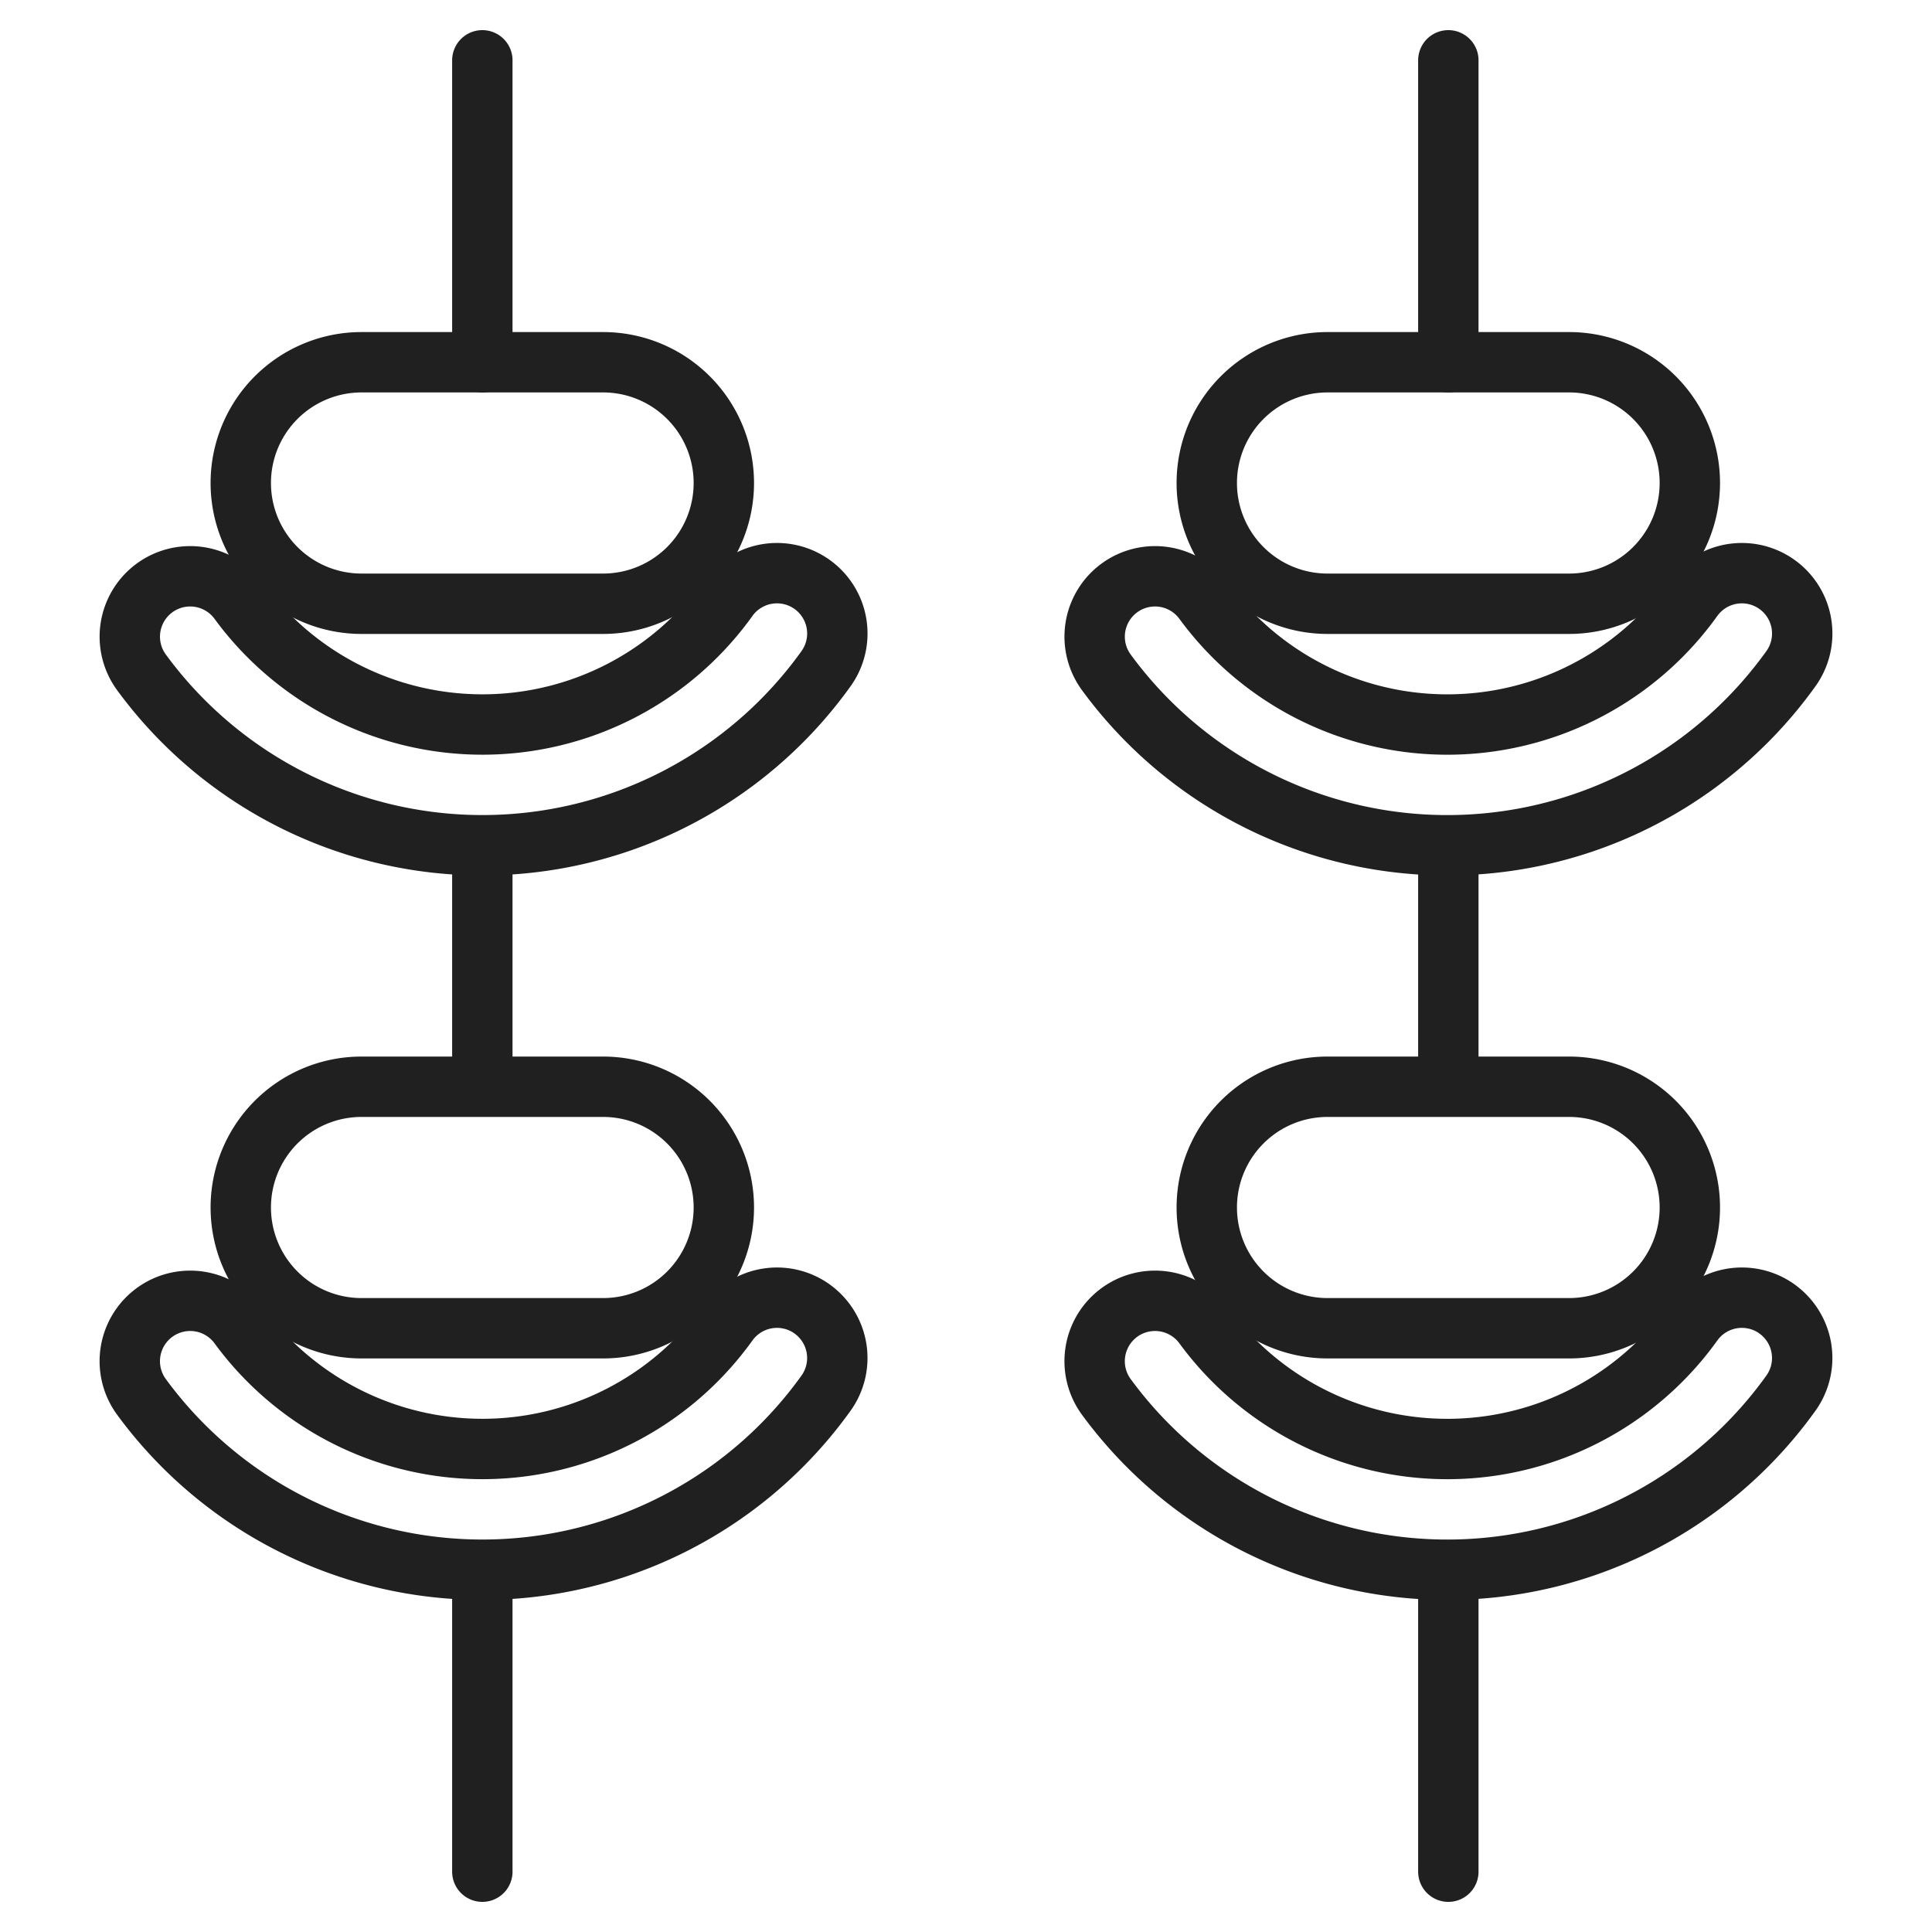 <svg viewBox="0 0 64 64" xmlns="http://www.w3.org/2000/svg" aria-labelledby="title" aria-describedby="desc"><path d="M47.978 1.998V12m0 40v10.002m0-34.002v7.871m-32-33.873V12m0 40v10.002m0-34.002v7.871m10.925 7.49a2.001 2.001 0 0 0-2.79.461 10.002 10.002 0 0 1-16.2.086 2 2 0 1 0-3.226 2.367 14.002 14.002 0 0 0 22.675-.123 1.999 1.999 0 0 0-.459-2.79zm31.963-24a2 2 0 0 0-2.79.46 10 10 0 0 1-16.201.087 2 2 0 0 0-3.226 2.365 14 14 0 0 0 22.676-.12 1.999 1.999 0 0 0-.459-2.792zm-31.963 0a2 2 0 0 0-2.79.46 10 10 0 0 1-16.2.087 2 2 0 0 0-3.226 2.365 14 14 0 0 0 22.675-.12 1.999 1.999 0 0 0-.459-2.792zm31.963 24a2.001 2.001 0 0 0-2.79.461 10.002 10.002 0 0 1-16.201.086 2 2 0 1 0-3.226 2.367 14.002 14.002 0 0 0 22.676-.123 1.999 1.999 0 0 0-.459-2.79z" stroke-width="2" stroke-linejoin="round" stroke-linecap="round" stroke="#202020" fill="none" data-name="layer2"/><path stroke-width="2" stroke-linejoin="round" stroke-linecap="round" stroke="#202020" fill="none" d="M55.978 16a4 4 0 0 1-4 4h-8.002a4 4 0 0 1-4-4 4 4 0 0 1 4-4h8.002a4 4 0 0 1 4 4zm-32 24a4 4 0 0 1-4 4h-8.002a4 4 0 0 1-4-4 4 4 0 0 1 4-4h8.002a4 4 0 0 1 4 4zm32 0a4 4 0 0 1-4 4h-8.002a4 4 0 0 1-4-4 4 4 0 0 1 4-4h8.002a4 4 0 0 1 4 4zm-32-24a4 4 0 0 1-4 4h-8.002a4 4 0 0 1-4-4 4 4 0 0 1 4-4h8.002a4 4 0 0 1 4 4z" data-name="layer1"/></svg>